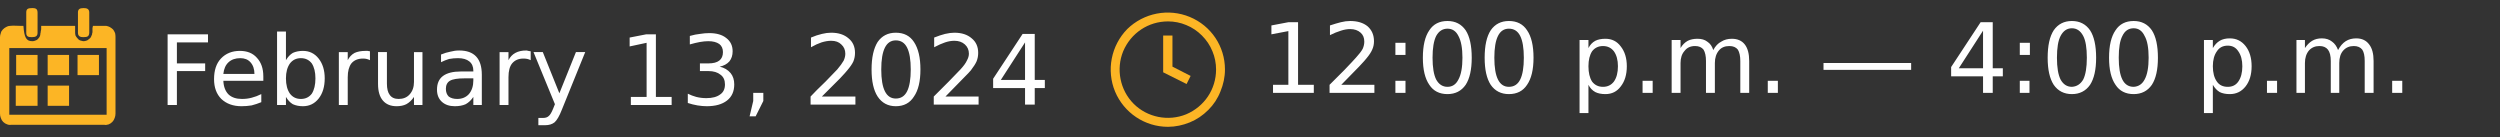 <svg version="1.2" xmlns="http://www.w3.org/2000/svg" viewBox="0 0 619 34" width="619" height="34">
	<rect x="0" y="0" width="619" height="34" fill="#333333" stroke="none"/>
	<title>time-svg</title>
	<style>
		.s0 { fill: #ffffff } 
		.s1 { fill: #fcb525 } 
	</style>
	<g id="Group_18279">
		<g id="Group_18239">
			<path id="February 13, 2024" class="s0" aria-label="February 13, 2024"  d="m41.5 26v-17.5h10v2h-7.7v5.2h7v1.9h-7v8.4zm23.7-7.1v1.1h-9.9q0.1 2.2 1.3 3.4 1.2 1.1 3.3 1.1 1.3 0 2.4-0.3 1.2-0.3 2.4-0.9v2q-1.2 0.5-2.4 0.8-1.2 0.2-2.5 0.2-3.1 0-5-1.8-1.8-1.8-1.8-4.9 0-3.3 1.7-5.1 1.8-1.9 4.7-1.9 2.7 0 4.2 1.7 1.6 1.7 1.6 4.6zm-9.9-0.6h7.7q0-1.8-1-2.9-0.9-1-2.5-1-1.8 0-2.9 1-1.1 1-1.3 2.9zm22.8 1.1q0-2.3-0.9-3.7-1-1.3-2.7-1.3-1.7 0-2.7 1.3-1 1.4-1 3.7 0 2.4 1 3.8 1 1.3 2.7 1.3 1.7 0 2.7-1.3 0.9-1.4 0.9-3.8zm-7.3-11.6v7.1q0.7-1.2 1.7-1.8 1.1-0.5 2.5-0.5 2.4 0 3.9 1.9 1.5 1.9 1.5 4.9 0 3.1-1.5 5-1.5 1.9-3.9 1.9-1.4 0-2.5-0.5-1-0.6-1.7-1.8v2h-2.2v-18.2zm20.8 4.9v2.2q-0.4-0.2-0.8-0.3-0.4-0.1-0.9-0.1-1.9 0-2.9 1.2-0.9 1.2-0.9 3.4v6.9h-2.2v-13.1h2.2v2q0.6-1.2 1.7-1.8 1.1-0.5 2.7-0.5 0.2 0 0.5 0 0.2 0 0.6 0.1zm2 8.1v-7.9h2.2v7.8q0 1.9 0.7 2.8 0.7 1 2.2 1 1.7 0 2.7-1.1 1.1-1.2 1.1-3.1v-7.4h2.1v13.1h-2.1v-2q-0.8 1.2-1.9 1.8-1 0.5-2.4 0.5-2.2 0-3.4-1.4-1.2-1.4-1.2-4.1zm5.4-8.2zm18.2 6.8h-2.2q-2.6 0-3.6 0.6-1 0.6-1 2 0 1.2 0.7 1.9 0.8 0.6 2.1 0.6 1.8 0 2.9-1.2 1.1-1.3 1.1-3.4zm2.1-0.9v7.5h-2.1v-2q-0.8 1.2-1.9 1.8-1.1 0.5-2.7 0.5-2 0-3.2-1.1-1.2-1.1-1.2-3 0-2.3 1.5-3.4 1.5-1.1 4.4-1.1h3.1v-0.2q0-1.5-1-2.3-1-0.8-2.8-0.8-1.1 0-2.2 0.2-1 0.3-2 0.8v-1.9q1.2-0.5 2.3-0.7 1.1-0.3 2.2-0.3 2.8 0 4.2 1.5 1.4 1.5 1.4 4.5zm12.1-5.8v2.2q-0.4-0.2-0.8-0.3-0.4-0.1-1-0.1-1.8 0-2.8 1.2-0.9 1.1-0.9 3.4v6.9h-2.2v-13.1h2.2v2q0.6-1.2 1.7-1.8 1.1-0.6 2.7-0.6 0.2 0 0.5 0.1 0.2 0 0.6 0.1zm13.5 0.2l-5.8 14.3q-0.9 2.3-1.8 3.1-0.9 0.7-2.3 0.7h-1.7v-1.8h1.2q0.9 0 1.4-0.5 0.5-0.4 1.1-1.9l0.4-1-5.3-12.9h2.3l4.1 10.2 4.1-10.2zm11.3 13.1v-2h3.9v-13.4l-4.2 0.9v-2.2l4.1-0.8h2.4v15.5h3.9v2zm22-9.5q1.7 0.4 2.7 1.6 0.9 1.1 0.9 2.8 0 2.6-1.8 4-1.8 1.4-5 1.4-1.1 0-2.3-0.2-1.2-0.2-2.4-0.6v-2.3q1 0.5 2.1 0.8 1.2 0.3 2.5 0.3 2.2 0 3.4-0.9 1.2-0.8 1.2-2.5 0-1.6-1.1-2.4-1.1-0.9-3-0.9h-2.1v-1.9h2.1q1.8 0 2.7-0.7 0.9-0.7 0.9-2.1 0-1.3-0.9-2-1-0.7-2.7-0.7-1 0-2.1 0.2-1.1 0.2-2.5 0.6v-2.1q1.4-0.4 2.5-0.5 1.2-0.2 2.3-0.2 2.7 0 4.2 1.2 1.6 1.2 1.6 3.3 0 1.5-0.8 2.5-0.9 1-2.4 1.3zm8.3 8.5v-2h2.5v2l-1.9 3.8h-1.5zm17-1.1h8.3v2h-11.1v-2q1.3-1.4 3.7-3.7 2.3-2.4 2.9-3 1.1-1.3 1.6-2.2 0.4-0.9 0.4-1.7 0-1.4-1-2.3-0.9-0.9-2.5-0.9-1.1 0-2.4 0.4-1.2 0.4-2.6 1.2v-2.4q1.4-0.6 2.7-0.9 1.2-0.3 2.3-0.3 2.7 0 4.3 1.4 1.6 1.3 1.6 3.6 0 1.1-0.4 2.1-0.4 0.9-1.5 2.2-0.3 0.4-1.8 2-1.6 1.6-4.5 4.5zm18.3-13.9q-1.8 0-2.7 1.8-0.9 1.8-0.9 5.4 0 3.6 0.9 5.4 0.9 1.8 2.7 1.8 1.9 0 2.8-1.8 0.9-1.8 0.9-5.4 0-3.6-0.9-5.4-0.9-1.8-2.8-1.8zm0-1.9q3 0 4.5 2.3 1.6 2.4 1.6 6.8 0 4.4-1.6 6.7-1.5 2.4-4.5 2.4-2.9 0-4.5-2.4-1.5-2.3-1.5-6.7 0-4.4 1.5-6.8 1.6-2.3 4.5-2.3zm12.3 15.8h8.2v2h-11.1v-2q1.4-1.4 3.7-3.7 2.3-2.4 2.9-3 1.2-1.3 1.6-2.2 0.5-0.9 0.5-1.7 0-1.4-1-2.3-1-0.9-2.6-0.9-1.1 0-2.3 0.4-1.2 0.4-2.7 1.2v-2.4q1.5-0.6 2.7-0.9 1.3-0.3 2.3-0.3 2.7 0 4.3 1.4 1.6 1.3 1.6 3.6 0 1.1-0.4 2.1-0.4 0.9-1.4 2.2-0.3 0.4-1.9 2-1.6 1.6-4.4 4.5zm19.7-4.1v-9.3l-6 9.3zm-7.9-0.3l7.3-11.1h3v11.4h2.5v2h-2.5v4.1h-2.4v-4.1h-7.9z"/>
			<g id="Group_2">
				<g id="Group_1">
					<path id="Path_2" fill-rule="evenodd" class="s1" d="m5.8 6.4c0.2 2.9 0.7 3.8 2.2 3.8q0.3 0 0.6-0.1 0.3-0.1 0.5-0.2 0.3-0.2 0.5-0.5 0.2-0.2 0.3-0.5 0.1-0.3 0.1-0.6 0.1-0.3 0.1-0.6 0.1-0.3 0.1-0.6 0-0.4 0-0.7h8.4q0 0.8 0 1.6 0 0.4 0.1 0.8 0.2 0.4 0.5 0.7 0.2 0.3 0.6 0.5 0.4 0.1 0.8 0.2 0.3 0 0.7-0.1 0.4-0.1 0.7-0.4 0.3-0.2 0.5-0.5 0.2-0.4 0.3-0.7 0-0.3 0.1-0.5 0-0.3 0-0.6 0-0.2 0-0.5 0.1-0.2 0.1-0.5 0.4 0 0.8 0 0.4 0 0.8 0 0.4 0 0.9 0 0.4 0 0.8 0 0.5 0.1 0.9 0.3 0.5 0.3 0.8 0.6 0.3 0.4 0.5 0.9 0.1 0.5 0.1 0.9 0 9.5 0 19 0 0.6-0.2 1.1-0.2 0.6-0.6 1-0.4 0.4-0.9 0.6-0.6 0.2-1.1 0.1-11.5 0-22.9 0-0.6 0.1-1.1-0.1-0.6-0.2-1-0.6-0.4-0.4-0.6-1-0.2-0.5-0.2-1.1 0-9.5 0-18.9 0-0.5 0.2-1 0.1-0.5 0.5-0.9 0.4-0.4 0.8-0.6 0.5-0.3 1-0.3c0.9-0.1 1.7 0 2.5 0q0.3 0 0.8 0zm20.6 5.5h-24.1v16.5h24.1z"/>
					<path id="Path_3" class="s1" d="m9.3 5.6q0 1.3 0 2.5c0 0.8-0.4 1.1-1.4 1.1-1 0-1.4-0.2-1.4-1.1q0-2.5 0-5c0-0.9 0.4-1.1 1.5-1.1 1 0 1.3 0.3 1.3 1.2q0 1.2 0 2.4z"/>
					<path id="Path_4" class="s1" d="m22.1 5.6c0 0.9 0 1.7 0 2.6-0.1 0.8-0.4 1-1.5 1-0.7 0-1.3-0.2-1.3-1.1 0-1.7 0-3.3 0-5 0-0.8 0.4-1.1 1.4-1.1 0.8 0 1.4 0.2 1.4 1.1q0 1.3 0 2.5z"/>
					<path id="Path_5" class="s1" d="m9.3 26.2h-5.4v-5h5.4z"/>
					<path id="Path_7" class="s1" d="m9.3 13.6v5h-5.3v-5z"/>
					<path id="Path_8" class="s1" d="m17.1 26.2h-5.3v-5h5.3z"/>
					<path id="Path_9" class="s1" d="m24.5 18.6h-5.3v-5h5.3z"/>
					<path id="Path_10" class="s1" d="m11.8 18.6v-5h5.3v5z"/>
				</g>
			</g>
		</g>
		<g id="Group_18240">
			<path id="12:00 p.m. — 4:00 p.m." class="s0" aria-label="12:00 p.m. — 4:00 p.m."  d="m315.2 23v-2h3.8v-13.3l-4.2 0.8v-2.2l4.2-0.8h2.4v15.5h3.9v2zm16.9-2h8.2v2h-11.1v-2q1.4-1.4 3.7-3.7 2.3-2.4 2.9-3.1 1.1-1.2 1.6-2.1 0.4-0.9 0.4-1.8 0-1.4-0.9-2.2-1-0.9-2.6-0.9-1.1 0-2.3 0.4-1.3 0.4-2.7 1.1v-2.4q1.5-0.5 2.7-0.8 1.2-0.3 2.3-0.3 2.7 0 4.3 1.3 1.6 1.4 1.6 3.7 0 1.1-0.4 2-0.4 1-1.5 2.3-0.2 0.3-1.8 2-1.6 1.6-4.4 4.5zm13.4 2v-3h2.5v3zm0-9.4v-3h2.5v3zm12.9-6.5q-1.8 0-2.8 1.8-0.9 1.8-0.9 5.4 0 3.6 0.9 5.4 1 1.8 2.8 1.8 1.8 0 2.7-1.8 1-1.8 1-5.4 0-3.6-1-5.4-0.9-1.8-2.7-1.8zm0-1.9q2.9 0 4.5 2.3 1.5 2.3 1.5 6.8 0 4.4-1.5 6.7-1.6 2.3-4.5 2.3-3 0-4.5-2.3-1.6-2.3-1.6-6.7 0-4.5 1.6-6.8 1.5-2.3 4.5-2.3zm15.2 1.9q-1.8 0-2.7 1.8-0.9 1.8-0.9 5.4 0 3.6 0.9 5.4 0.9 1.8 2.7 1.8 1.9 0 2.8-1.8 0.9-1.8 0.9-5.4 0-3.6-0.9-5.4-0.9-1.8-2.8-1.8zm0-1.9q3 0 4.5 2.3 1.6 2.3 1.6 6.8 0 4.4-1.6 6.7-1.5 2.3-4.5 2.3-2.9 0-4.5-2.3-1.5-2.3-1.5-6.7 0-4.5 1.5-6.8 1.6-2.3 4.5-2.3zm19.7 15.8v7h-2.2v-18.1h2.2v2q0.6-1.2 1.7-1.8 1-0.5 2.5-0.5 2.4 0 3.8 1.9 1.5 1.9 1.5 4.9 0 3.1-1.5 5-1.4 1.9-3.8 1.9-1.5 0-2.5-0.5-1.1-0.6-1.7-1.8zm7.3-4.6q0-2.3-1-3.7-1-1.3-2.7-1.3-1.7 0-2.7 1.3-0.9 1.4-0.9 3.7 0 2.4 0.9 3.8 1 1.3 2.7 1.3 1.7 0 2.7-1.3 1-1.4 1-3.8zm6.1 6.6v-3h2.5v3zm17.5-10.6q0.8-1.5 2-2.1 1.1-0.7 2.6-0.7 2.1 0 3.2 1.4 1.1 1.4 1.1 4.1v7.9h-2.2v-7.9q0-1.8-0.6-2.8-0.7-0.9-2.1-0.9-1.7 0-2.6 1.1-1 1.2-1 3.1v7.4h-2.2v-7.9q0-1.8-0.6-2.8-0.7-0.9-2.1-0.9-1.7 0-2.6 1.2-1 1.1-1 3v7.4h-2.2v-13.1h2.2v2q0.7-1.2 1.8-1.8 1-0.5 2.4-0.5 1.5 0 2.4 0.7 1.1 0.7 1.5 2.1zm13.5 10.6v-3h2.5v3zm13.8-5.7v-1.7h21.7v1.7zm39.5-0.4v-9.3l-6 9.3zm-7.9-0.3l7.3-11.1h3v11.4h2.5v2h-2.5v4.1h-2.4v-4.1h-7.9zm17 6.4v-3h2.4v3zm0-9.4v-3h2.5v3zm12.9-6.6q-1.8 0-2.8 1.9-0.9 1.7-0.9 5.4 0 3.6 0.9 5.4 1 1.8 2.8 1.8 1.8-0.1 2.8-1.8 0.9-1.8 0.9-5.4 0-3.7-0.9-5.4-1-1.9-2.8-1.9zm0-1.8q2.9 0 4.5 2.3 1.5 2.3 1.5 6.8 0 4.4-1.5 6.7-1.6 2.3-4.5 2.3-2.9 0-4.5-2.3-1.5-2.3-1.5-6.7 0-4.5 1.5-6.8 1.6-2.3 4.5-2.3zm15.3 1.8q-1.9 0-2.8 1.9-0.9 1.7-0.9 5.4 0 3.6 0.9 5.4 0.9 1.8 2.8 1.8 1.8-0.1 2.7-1.8 1-1.8 1-5.4 0-3.7-1-5.4-0.9-1.9-2.7-1.9zm0-1.8q2.9 0 4.5 2.3 1.5 2.3 1.5 6.8 0 4.4-1.5 6.7-1.6 2.3-4.5 2.3-3 0-4.5-2.3-1.6-2.3-1.6-6.7 0-4.5 1.6-6.8 1.5-2.3 4.5-2.3zm19.6 15.8v7h-2.2v-18.1h2.2v2q0.7-1.2 1.7-1.8 1-0.6 2.5-0.6 2.4 0 3.9 1.9 1.5 1.9 1.5 5 0 3.1-1.5 5-1.5 1.9-3.9 1.9-1.5 0-2.5-0.5-1-0.6-1.7-1.8zm7.3-4.6q0-2.3-1-3.7-0.9-1.4-2.6-1.4-1.8 0-2.7 1.4-1 1.4-1 3.7 0 2.4 1 3.8 0.9 1.3 2.7 1.3 1.7 0 2.6-1.3 1-1.4 1-3.8zm6.1 6.6v-3h2.5v3zm17.6-10.6q0.8-1.5 1.9-2.2 1.1-0.7 2.6-0.7 2.1 0 3.2 1.5 1.1 1.4 1.1 4.1v7.9h-2.2v-7.9q0-1.9-0.6-2.8-0.7-0.9-2.1-0.9-1.6 0-2.6 1.1-1 1.1-1 3.1v7.4h-2.1v-7.9q0-1.9-0.7-2.8-0.7-0.9-2.1-0.9-1.6 0-2.6 1.1-1 1.2-1 3.1v7.4h-2.1v-13.1h2.1v2q0.8-1.2 1.8-1.8 1-0.6 2.4-0.6 1.5 0 2.5 0.8 1 0.7 1.5 2.1zm13.4 10.6v-3h2.5v3z"/>
			<g id="Group_5">
				<g id="Group_3">
					<path id="Path_11" fill-rule="evenodd" class="s1" d="m289.2 31.4c-5.8 0-10.9-3.5-13.1-8.7-2.2-5.3-1-11.4 3-15.5 4.1-4 10.2-5.2 15.5-3 5.3 2.2 8.7 7.3 8.7 13 0 1.9-0.4 3.7-1.1 5.4-0.7 1.8-1.7 3.3-3 4.6-1.4 1.4-2.9 2.4-4.6 3.1-1.7 0.7-3.6 1.1-5.4 1.1zm0-26.1c-4.9 0-9.2 2.9-11.1 7.4-1.8 4.4-0.8 9.6 2.6 13 3.4 3.4 8.6 4.4 13 2.6 4.5-1.9 7.4-6.2 7.4-11.1 0-1.5-0.3-3.1-0.9-4.5-0.6-1.5-1.5-2.8-2.6-3.9-1.1-1.1-2.4-2-3.9-2.6-1.4-0.6-3-0.9-4.5-0.9z"/>
				</g>
				<g id="Group_4">
					<path id="Path_12" class="s1" d="m293.8 20.8l-5.8-2.9v-9.1h2.3v7.7l4.5 2.3z"/>
				</g>
			</g>
		</g>
	</g>
</svg>